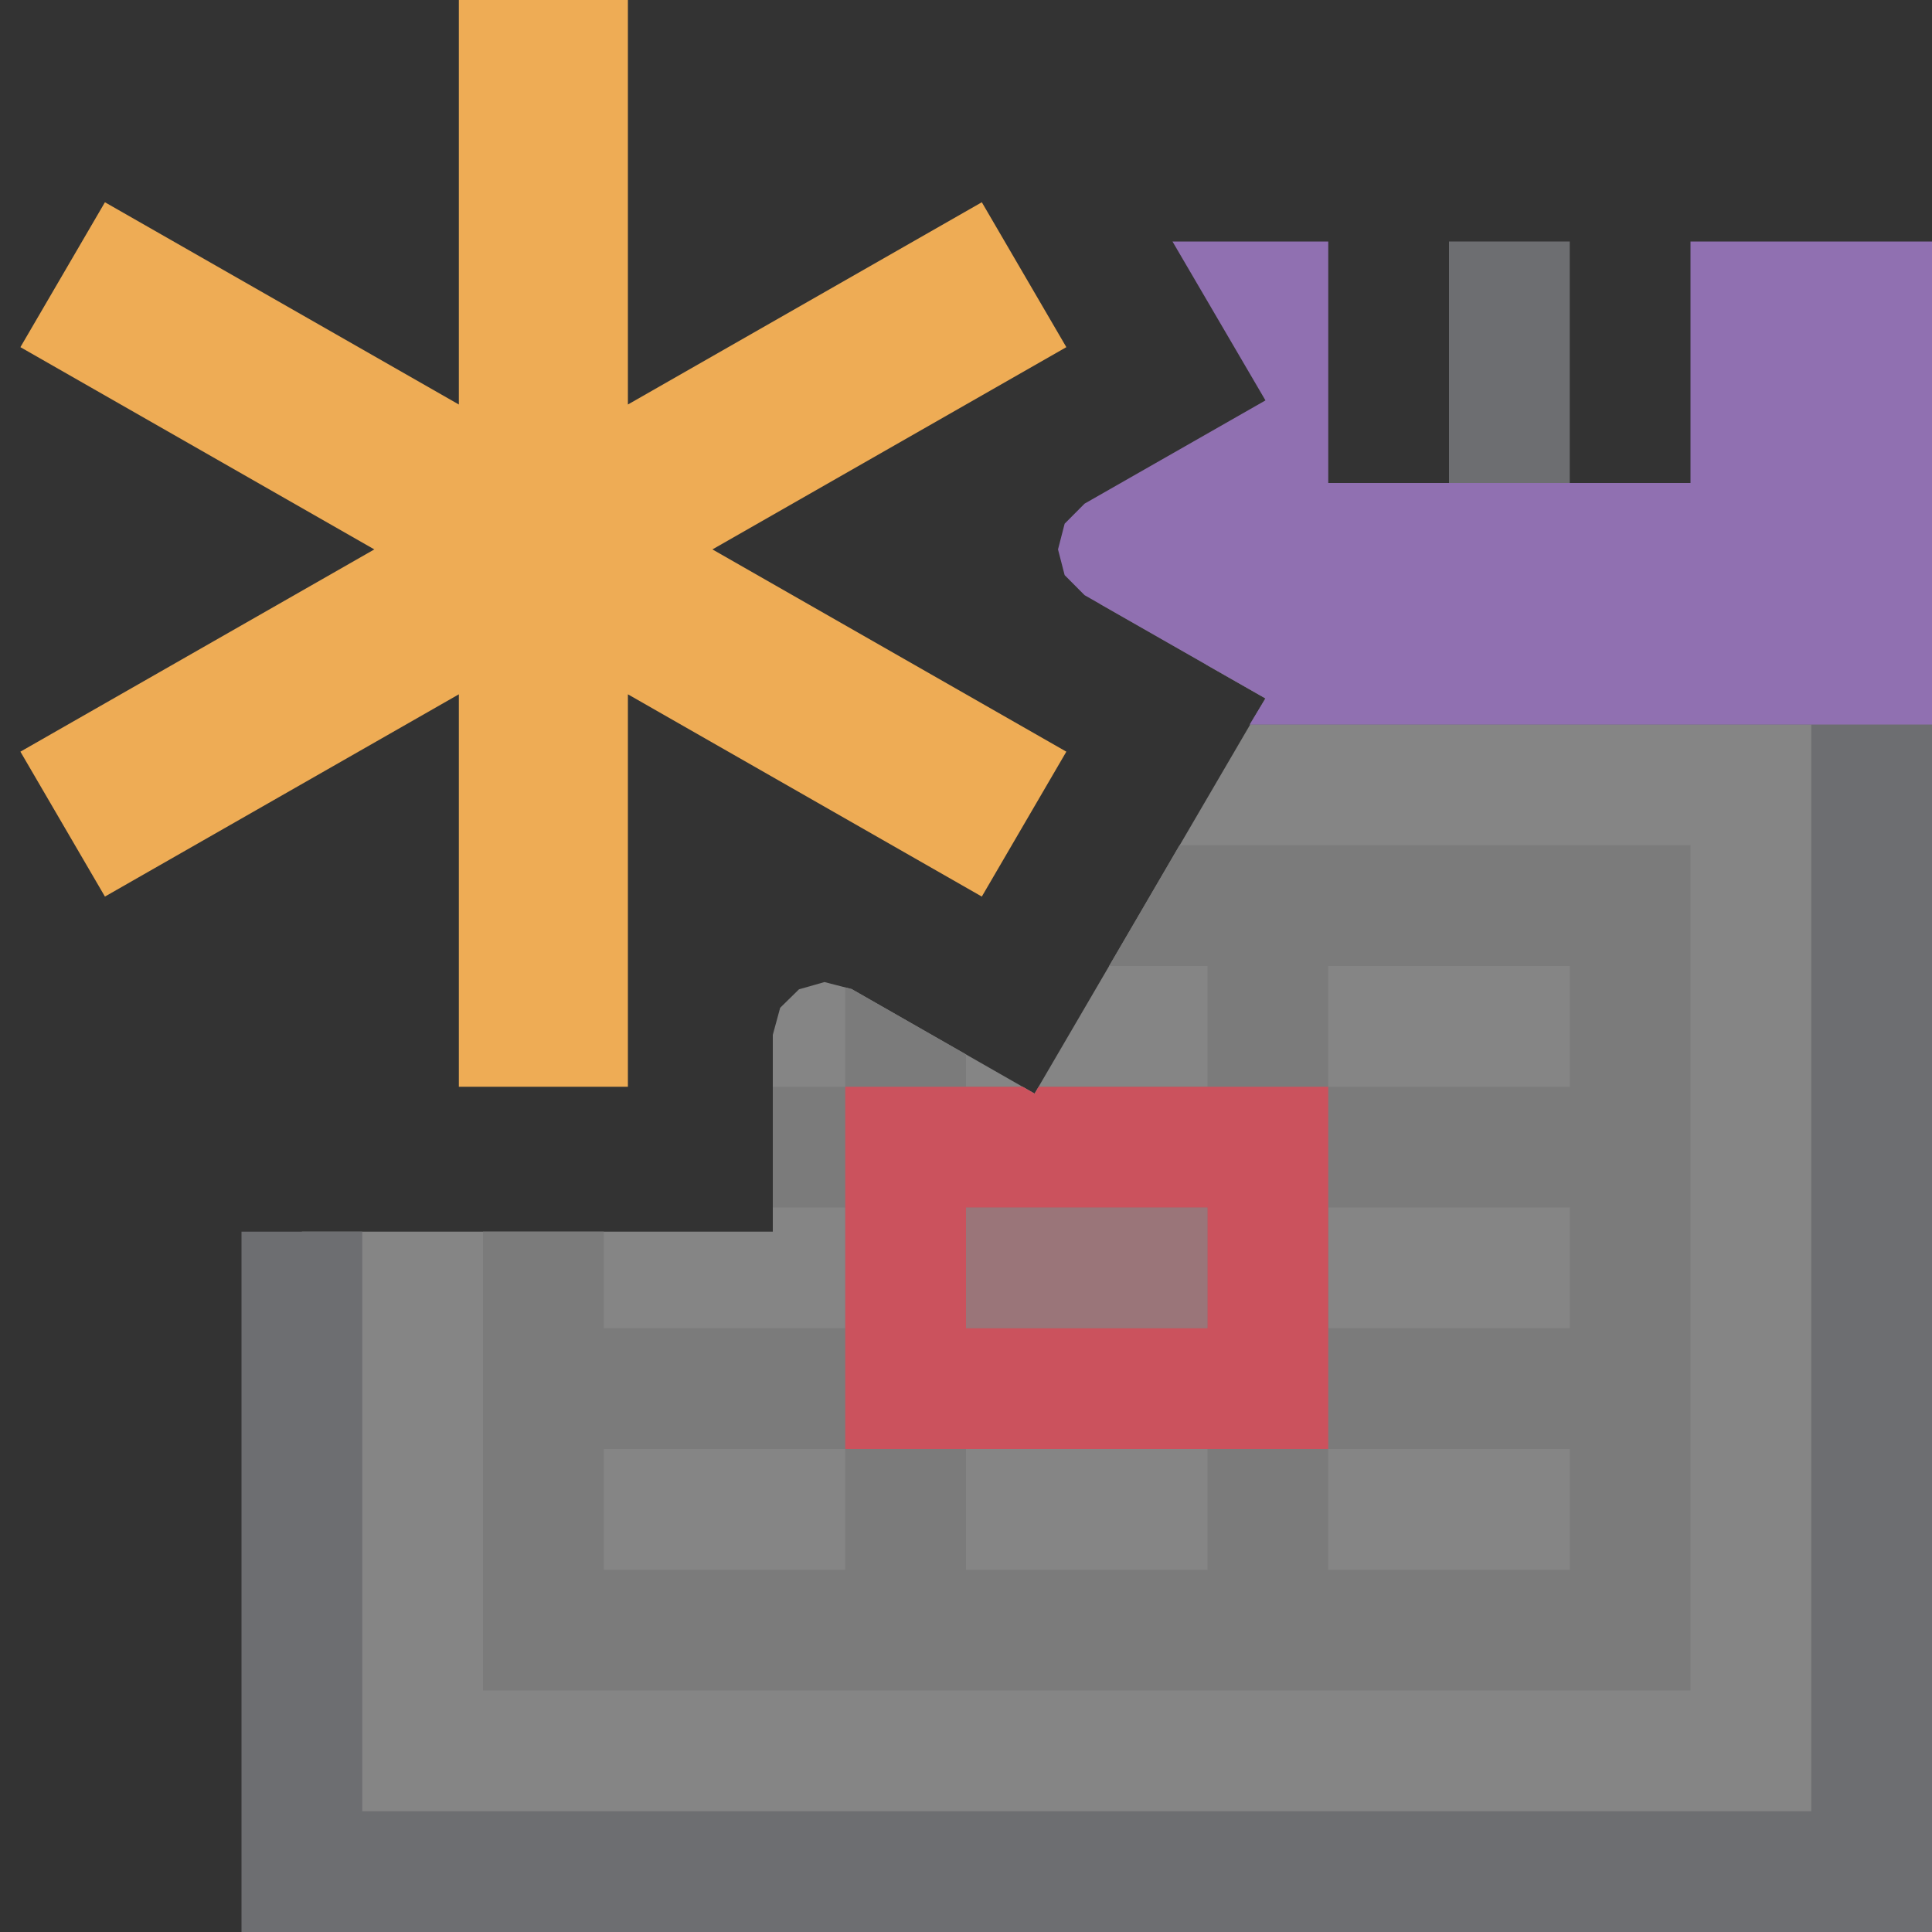 <?xml version="1.0" encoding="UTF-8"?>
<!DOCTYPE svg PUBLIC "-//W3C//DTD SVG 1.1//EN" "http://www.w3.org/Graphics/SVG/1.1/DTD/svg11.dtd">
<svg version="1.1" id="Layer_1" xmlns="http://www.w3.org/2000/svg" xmlns:xlink="http://www.w3.org/1999/xlink" x="0px" y="0px" width="16px" height="16px" viewBox="0 0 16 16" enable-background="new 0 0 16 16" xml:space="preserve">
  <rect x="0" y="0" width="16" height="16" fill="#333333" stroke="none"/>
  <g id="main">
    <g id="icon">
      <path d="M10.48,5.784L8.568,9.057L7.053,8.191L6.828,8.133L6.617,8.193L6.461,8.346L6.4,8.57L6.4,10.2L4.7,10.2L2.6,10.2L2.5,10.2L2.5,15.5L15.5,15.5L15.5,5.5L9.981,5.5zz" fill="#FFFFFF" opacity="0.4"/>
      <path d="M10.48,5.784L10.35,6L15,6L15,15L3,15L3,10.2L2.6,10.2L2,10.2L2,16L16,16L16,5L9.106,5zz" fill="#6D6E71"/>
      <path d="M12,4L13,4L13,2L12,2zz" fill="#6D6E71"/>
      <path d="M9.185,8L10,8L10,9L8.602,9L8.568,9.057L8.469,9L8,9L8,8.732L7.053,8.191L7,8.177L7,9L6.4,9L6.4,10L7,10L7,11L5,11L5,10.2L4.7,10.2L4,10.2L4,14L14,14L14,7L9.768,7zM13,8L13,9L11,9L11,8zM10,10L10,11L8,11L8,10zM13,10L13,11L11,11L11,10zM7,12L7,13L5,13L5,12zM10,12L10,13L8,13L8,12zM13,12L13,13L11,13L11,12zz" fill="#7B7B7B"/>
      <path d="M10.48,3.316L8.982,4.171L8.817,4.337L8.762,4.55L8.817,4.763L8.982,4.929L10.48,5.784L10.35,6L16,6L16,2L14,2L14,4L11,4L11,2L9.71,2zz" fill="#9070B1"/>
      <path d="M7,12L11,12L11,9L8.602,9L8.568,9.057L8.469,9L7,9zM10,10L10,11L8,11L8,10zz" fill="#CB525D"/>
      <path d="M8,11L10,11L10,10L8,10zz" fill="#CB525D" opacity="0.3"/>
    </g>
    <g id="overlay">
      <polygon points="3.8,9 3.8,5.75 0.869,7.425 0.169,6.225 3.1,4.55 0.169,2.875 0.869,1.675 3.8,3.35 3.8,0 5.2,0 5.2,3.35 8.131,1.675 8.831,2.875 5.9,4.55 8.831,6.225 8.131,7.425 5.2,5.75 5.2,9" fill="#EEAC55" stroke-linejoin="miter"/>
    </g>
  </g>
</svg>

